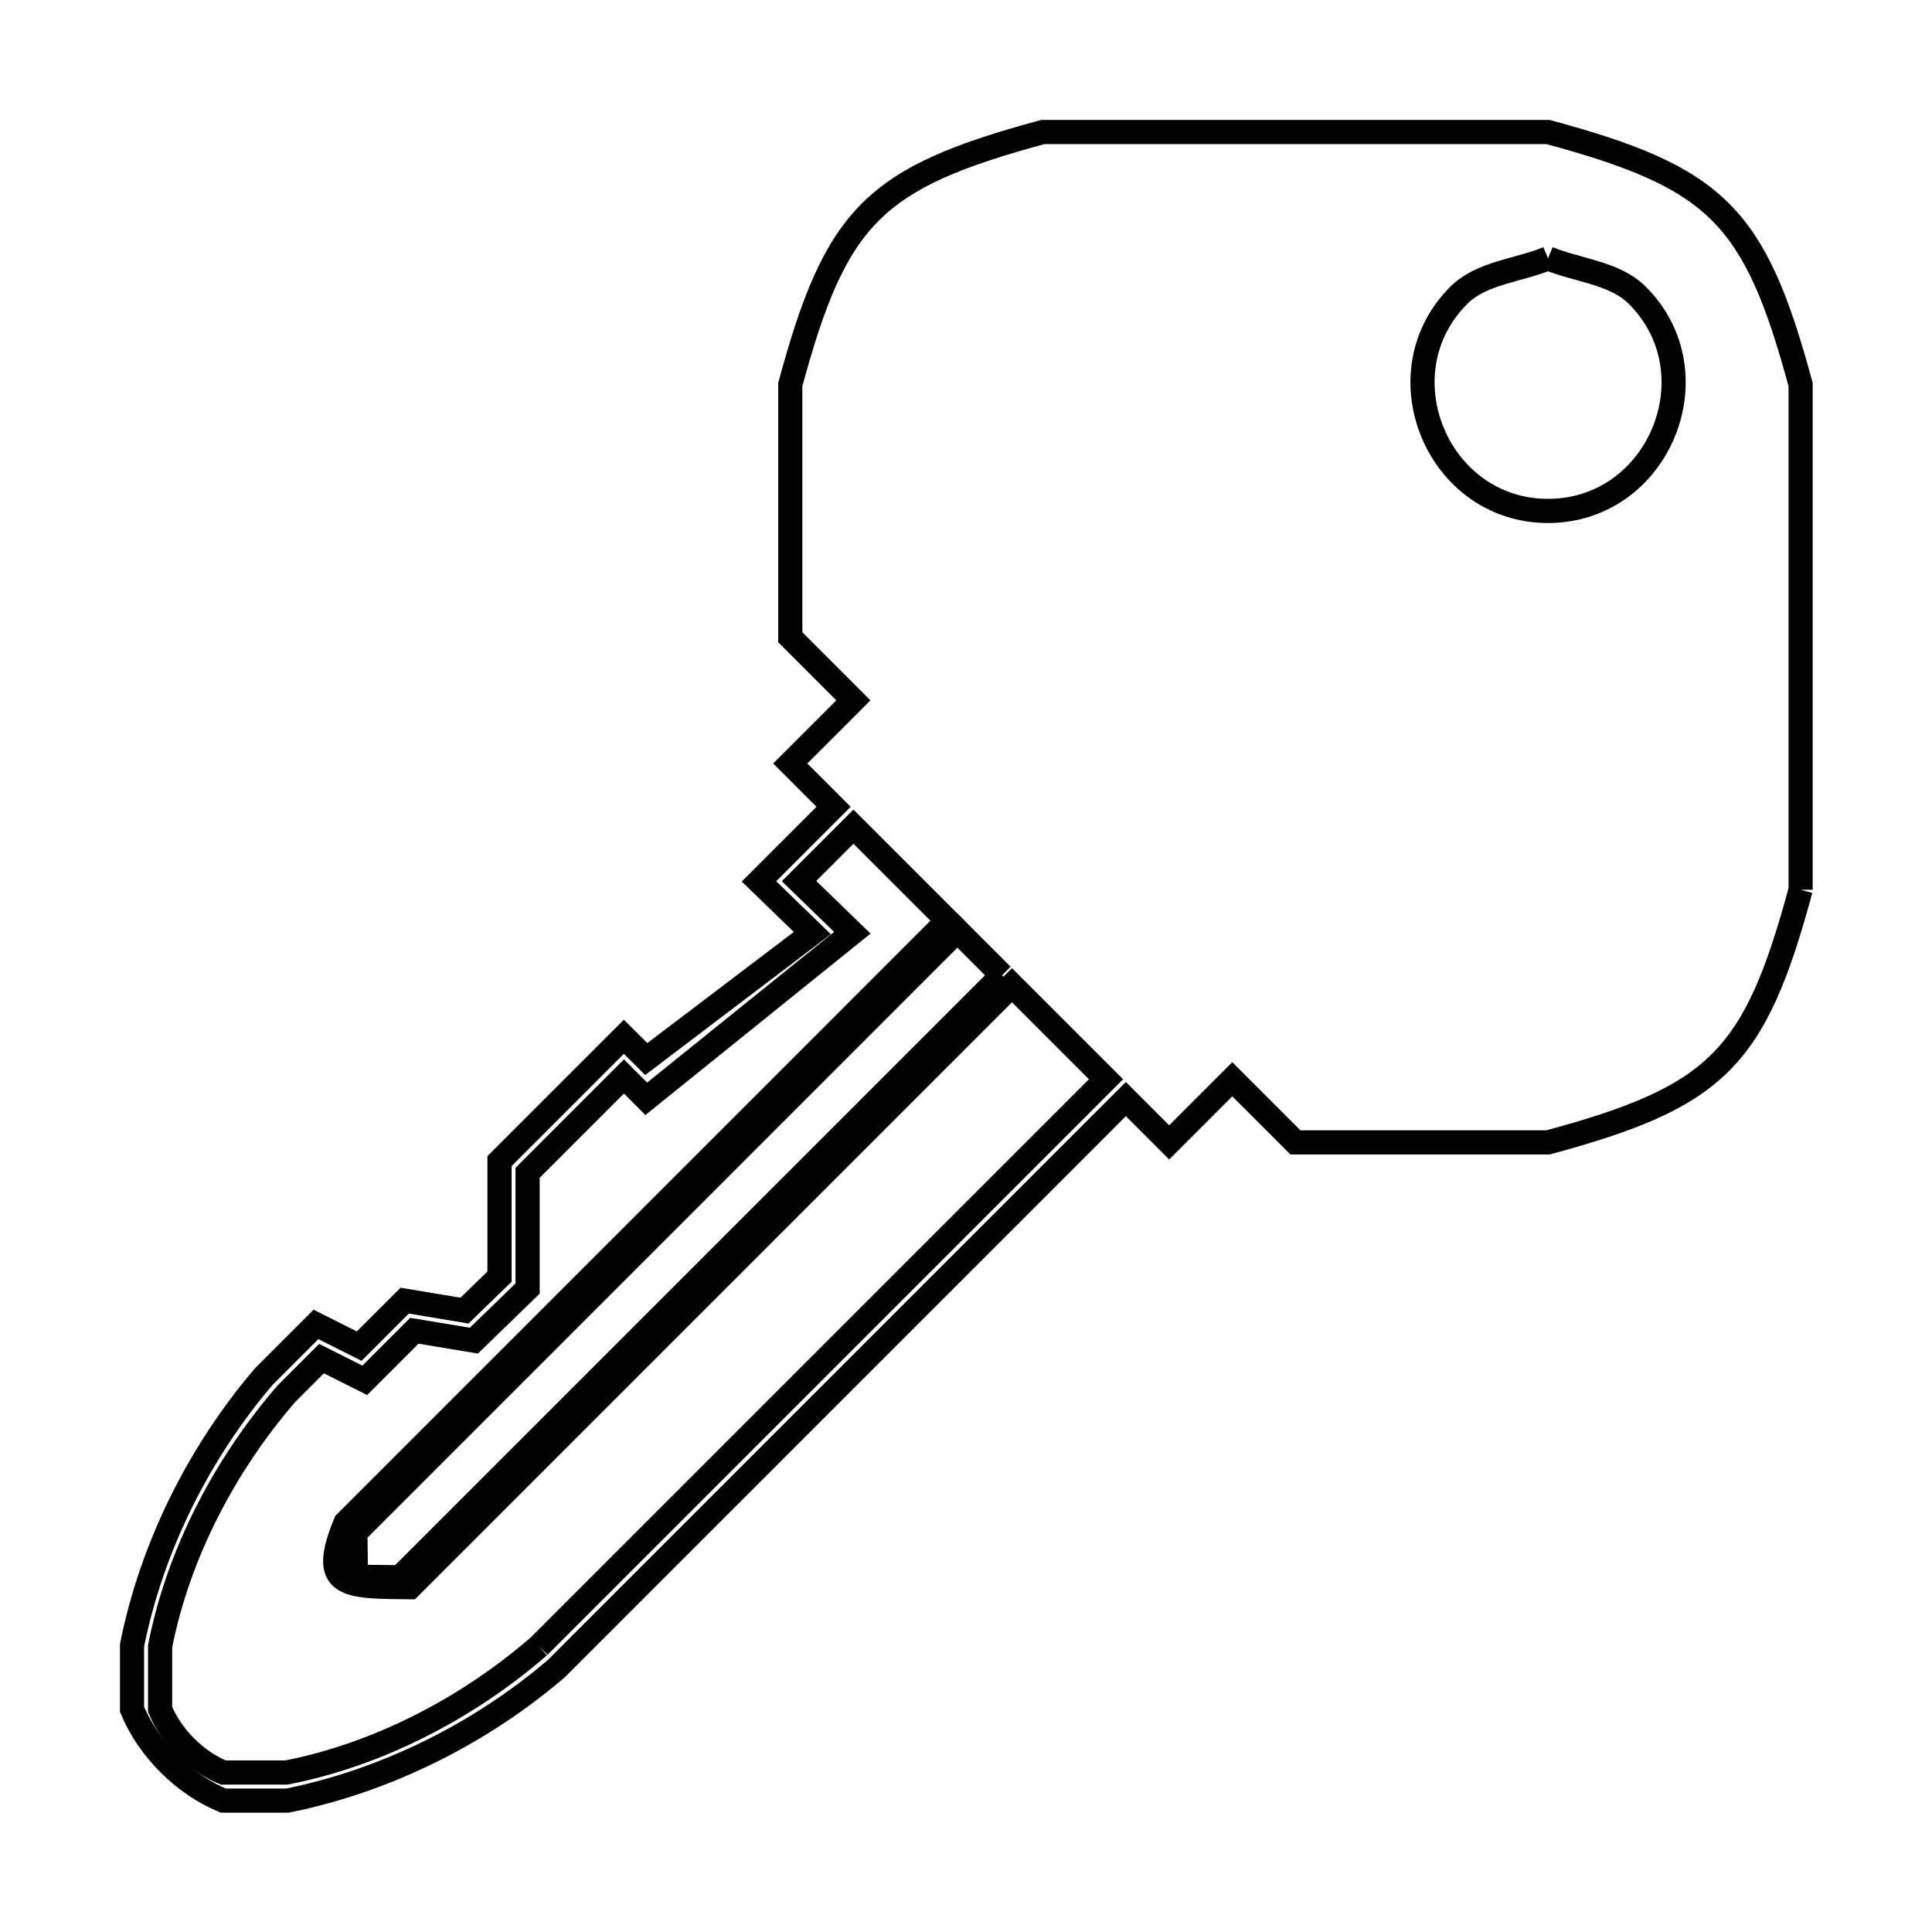 <svg xmlns="http://www.w3.org/2000/svg" viewBox="0.0 0.0 24.0 24.0" height="200px" width="200px"><path fill="none" stroke="black" stroke-width=".3" stroke-opacity="1.0"  filling="0" d="M19.23 3.209 L19.23 3.209 C19.6 3.362 20.057 3.386 20.34 3.669 C21.312 4.641 20.604 6.347 19.23 6.347 C17.856 6.347 17.15 4.64 18.121 3.669 C18.404 3.386 18.861 3.362 19.23 3.209 L19.23 3.209"></path>
<path fill="none" stroke="black" stroke-width=".3" stroke-opacity="1.0"  filling="0" d="M22.368 11.053 L22.368 11.053 C21.8 13.153 21.331 13.623 19.231 14.191 L16.092 14.191 L15.308 13.407 L14.524 14.191 L13.986 13.653 L10.448 17.191 L6.911 20.728 C5.969 21.535 4.786 22.124 3.569 22.368 L2.774 22.368 C2.28 22.163 1.845 21.728 1.64 21.234 L1.64 20.439 C1.883 19.222 2.473 18.04 3.28 17.097 L3.925 16.452 L4.462 16.722 L5.027 16.157 L5.77 16.281 L6.205 15.859 L6.205 14.424 L7.75 12.879 L8.028 13.156 L10.091 11.591 L9.428 10.949 L10.355 10.022 L9.817 9.484 L10.601 8.7 L9.817 7.916 L9.817 4.778 C10.385 2.678 10.855 2.208 12.955 1.64 L19.23 1.64 C21.33 2.208 21.8 2.678 22.368 4.778 L22.368 11.053"></path>
<path fill="none" stroke="black" stroke-width=".3" stroke-opacity="1.0"  filling="0" d="M12.448 12.115 L8.709 15.854 L4.97 19.593 C4.787 19.591 4.604 19.589 4.421 19.587 L4.421 19.587 C4.421 19.587 4.421 19.587 4.421 19.587 L4.421 19.587 C4.419 19.404 4.417 19.222 4.415 19.039 L8.154 15.3 L11.893 11.56 L12.448 12.115"></path>
<path fill="none" stroke="black" stroke-width=".3" stroke-opacity="1.0"  filling="0" d="M6.696 20.45 L6.696 20.45 C5.812 21.216 4.706 21.794 3.558 22.019 L2.774 22.019 C2.432 21.878 2.131 21.577 1.989 21.235 L1.989 20.451 C2.214 19.303 2.793 18.197 3.558 17.313 L3.994 16.877 L4.531 17.147 L5.147 16.531 L5.887 16.654 L6.554 16.007 L6.554 14.569 L7.751 13.372 L8.028 13.65 L10.588 11.587 L9.926 10.945 L10.602 10.269 L11.77 11.437 L8.031 15.177 L4.292 18.916 C3.958 19.721 4.295 19.71 5.093 19.717 L8.832 15.978 L12.571 12.239 L13.739 13.407 L10.217 16.929 L6.696 20.45"></path></svg>